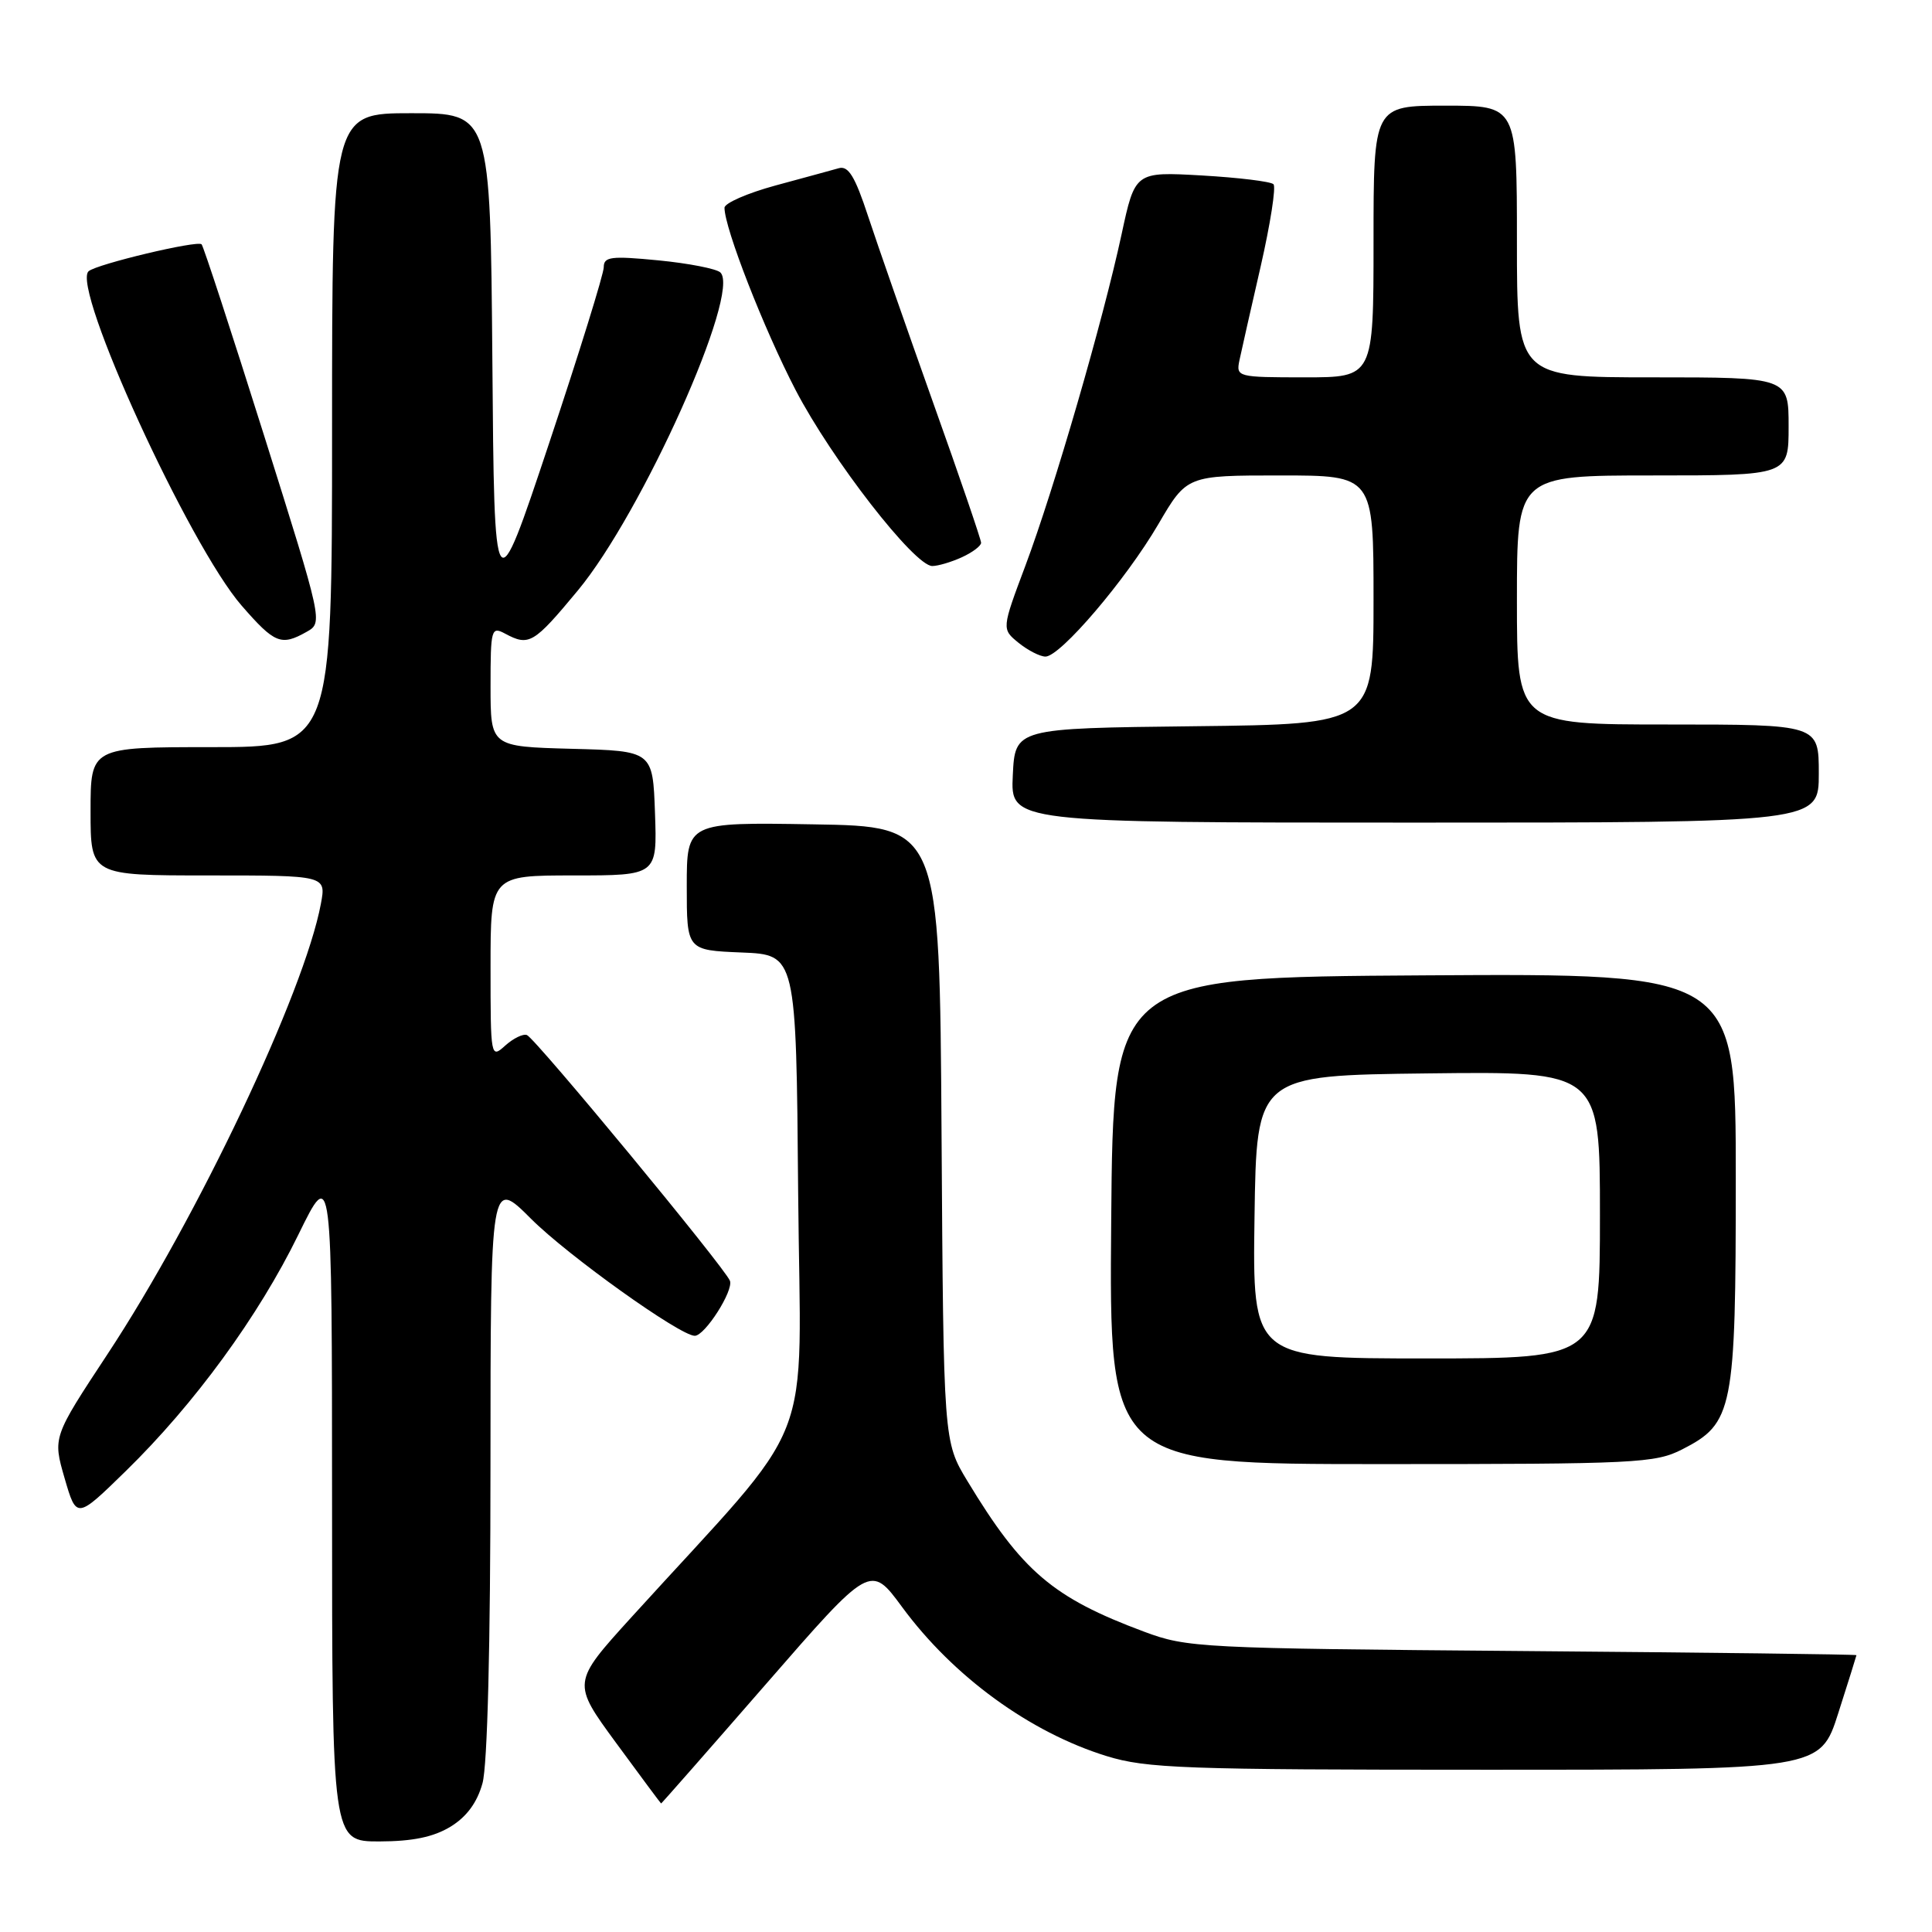 <?xml version="1.0" encoding="UTF-8" standalone="no"?>
<!DOCTYPE svg PUBLIC "-//W3C//DTD SVG 1.1//EN" "http://www.w3.org/Graphics/SVG/1.1/DTD/svg11.dtd" >
<svg xmlns="http://www.w3.org/2000/svg" xmlns:xlink="http://www.w3.org/1999/xlink" version="1.1" viewBox="0 0 256 256">
 <g >
 <path fill="currentColor"
d=" M 59.69 242.05 C 61.83 240.74 63.22 238.86 63.93 236.30 C 64.59 233.94 64.99 218.03 64.99 194.32 C 65.00 156.13 65.00 156.13 70.37 161.50 C 75.25 166.38 90.11 177.00 92.06 177.00 C 93.40 177.00 97.22 171.02 96.72 169.71 C 96.04 167.96 70.93 137.57 69.82 137.15 C 69.30 136.95 68.01 137.59 66.94 138.55 C 65.03 140.28 65.00 140.13 65.00 128.15 C 65.00 116.00 65.00 116.00 76.04 116.00 C 87.08 116.00 87.08 116.00 86.79 107.75 C 86.50 99.50 86.50 99.50 75.75 99.22 C 65.00 98.93 65.00 98.93 65.00 90.93 C 65.00 83.33 65.10 82.98 66.93 83.96 C 70.10 85.66 70.71 85.30 76.56 78.25 C 85.09 67.97 98.21 38.71 95.45 36.10 C 94.93 35.61 91.24 34.89 87.25 34.50 C 80.96 33.89 80.00 34.01 80.00 35.41 C 80.00 36.29 76.74 46.80 72.75 58.76 C 65.50 80.50 65.50 80.50 65.24 47.75 C 64.97 15.00 64.97 15.00 54.49 15.00 C 44.00 15.00 44.00 15.00 44.00 57.00 C 44.00 99.00 44.00 99.00 28.00 99.00 C 12.00 99.00 12.00 99.00 12.00 107.50 C 12.00 116.00 12.00 116.00 27.61 116.00 C 43.22 116.00 43.22 116.00 42.52 119.75 C 40.34 131.45 26.18 161.34 14.24 179.44 C 6.99 190.44 6.99 190.44 8.56 195.87 C 10.14 201.30 10.14 201.30 16.69 194.90 C 25.76 186.04 34.26 174.40 39.53 163.61 C 43.99 154.50 43.99 154.50 44.00 199.25 C 44.00 244.00 44.00 244.00 50.25 244.00 C 54.68 243.99 57.43 243.42 59.69 242.05 Z  M 101.52 223.12 C 115.34 207.24 115.34 207.24 119.54 212.95 C 126.31 222.15 136.47 229.55 146.63 232.69 C 151.92 234.32 156.85 234.50 196.84 234.50 C 241.19 234.50 241.19 234.50 243.58 227.00 C 244.90 222.88 245.98 219.42 245.99 219.32 C 245.99 219.21 226.09 218.97 201.75 218.77 C 159.01 218.42 157.30 218.34 151.58 216.20 C 139.49 211.69 135.43 208.22 128.19 196.25 C 125.02 191.01 125.02 191.01 124.76 150.25 C 124.50 109.50 124.50 109.50 107.75 109.23 C 91.00 108.95 91.00 108.95 91.00 117.43 C 91.00 125.91 91.00 125.91 98.25 126.21 C 105.50 126.50 105.50 126.50 105.76 158.05 C 106.06 193.37 108.65 186.79 83.64 214.32 C 75.79 222.97 75.79 222.97 81.64 230.95 C 84.86 235.34 87.54 238.95 87.60 238.97 C 87.65 238.99 93.92 231.85 101.52 223.12 Z  M 222.90 192.05 C 229.66 188.60 230.00 186.89 230.00 156.09 C 230.00 128.98 230.00 128.98 188.75 129.24 C 147.50 129.50 147.50 129.50 147.24 161.75 C 146.97 194.00 146.97 194.00 183.03 194.00 C 216.80 194.00 219.32 193.88 222.90 192.05 Z  M 241.00 102.50 C 241.00 96.00 241.00 96.00 221.00 96.00 C 201.00 96.00 201.00 96.00 201.00 79.50 C 201.00 63.00 201.00 63.00 219.00 63.00 C 237.00 63.00 237.00 63.00 237.00 56.50 C 237.00 50.00 237.00 50.00 219.00 50.00 C 201.00 50.00 201.00 50.00 201.00 32.00 C 201.00 14.00 201.00 14.00 191.50 14.00 C 182.00 14.00 182.00 14.00 182.00 32.00 C 182.00 50.00 182.00 50.00 172.88 50.00 C 163.96 50.00 163.78 49.95 164.23 47.75 C 164.49 46.51 165.76 40.90 167.05 35.28 C 168.33 29.66 169.10 24.76 168.74 24.41 C 168.38 24.05 164.11 23.53 159.24 23.25 C 150.40 22.75 150.40 22.75 148.61 31.07 C 146.15 42.49 139.69 64.76 135.88 74.93 C 132.72 83.35 132.72 83.35 134.97 85.18 C 136.21 86.18 137.81 87.00 138.53 87.00 C 140.50 87.00 149.19 76.81 153.48 69.47 C 157.26 63.00 157.26 63.00 169.63 63.00 C 182.00 63.00 182.00 63.00 182.00 79.48 C 182.00 95.96 182.00 95.96 158.25 96.23 C 134.50 96.50 134.50 96.50 134.20 102.75 C 133.90 109.00 133.90 109.00 187.45 109.00 C 241.00 109.00 241.00 109.00 241.00 102.50 Z  M 40.65 83.71 C 42.79 82.50 42.77 82.42 34.98 57.67 C 30.68 44.01 26.96 32.63 26.71 32.37 C 26.15 31.82 12.81 35.00 11.74 35.94 C 9.40 38.02 25.08 72.28 32.02 80.25 C 36.41 85.29 37.25 85.63 40.65 83.71 Z  M 127.45 73.84 C 128.85 73.20 130.00 72.34 130.00 71.92 C 130.00 71.51 127.14 63.14 123.64 53.34 C 120.15 43.53 116.27 32.42 115.03 28.66 C 113.29 23.36 112.41 21.93 111.14 22.29 C 110.24 22.54 106.46 23.58 102.75 24.58 C 99.04 25.59 96.00 26.92 96.00 27.53 C 96.00 30.23 101.22 43.59 105.42 51.68 C 110.22 60.90 121.17 75.00 123.53 75.00 C 124.29 75.00 126.05 74.48 127.45 73.84 Z  M 166.23 161.25 C 166.50 142.50 166.50 142.50 189.25 142.23 C 212.00 141.96 212.00 141.96 212.00 160.98 C 212.00 180.00 212.00 180.00 188.98 180.00 C 165.96 180.00 165.96 180.00 166.23 161.25 Z "/>
</g>
</svg>